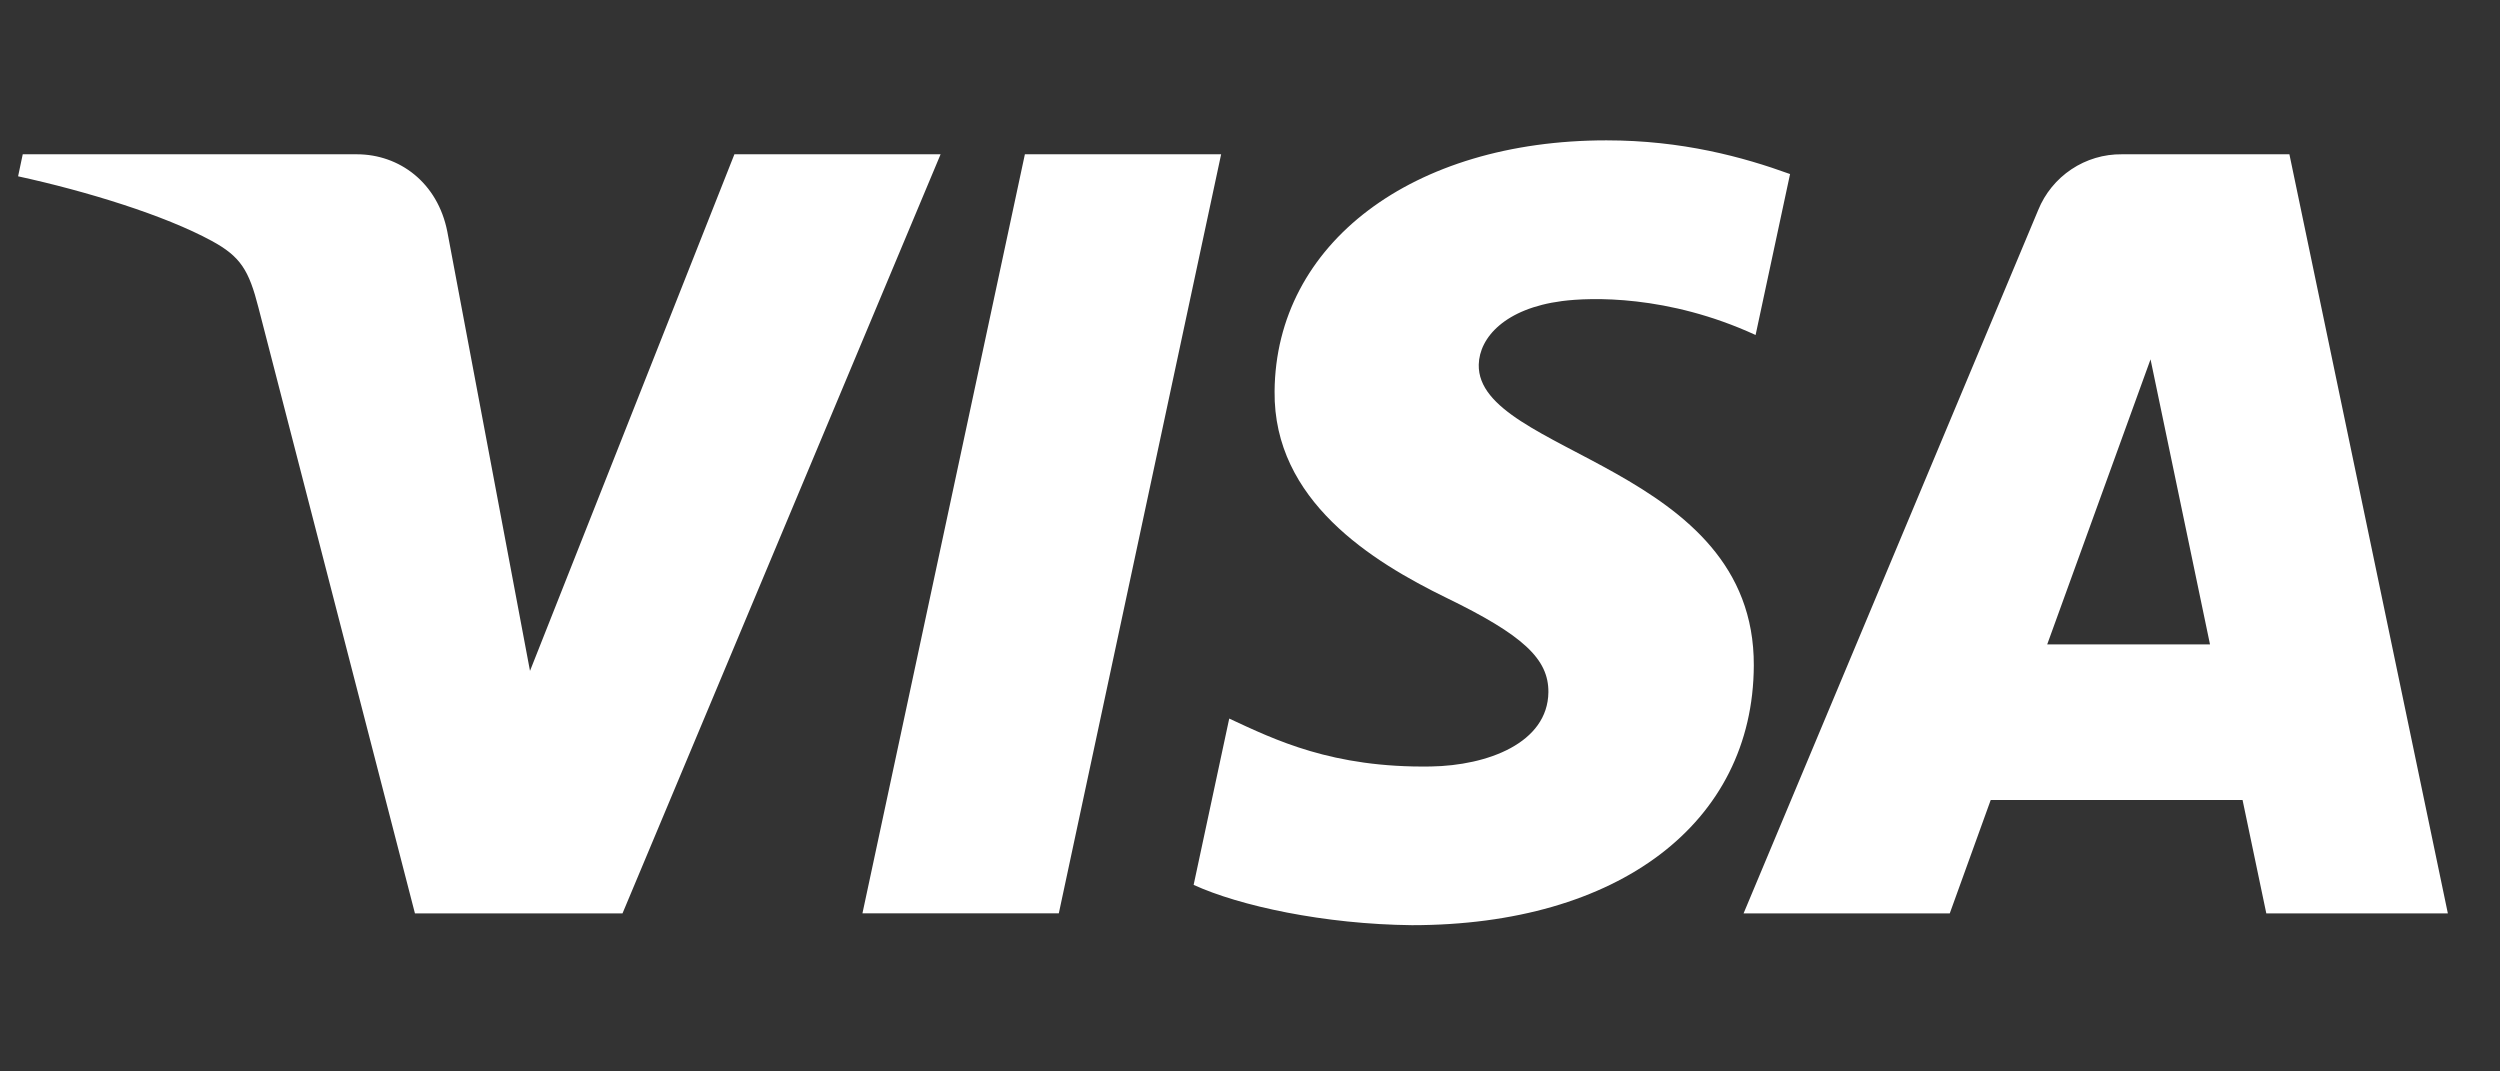 <svg width="42" height="18" viewBox="0 0 42 18" fill="none" xmlns="http://www.w3.org/2000/svg">
<rect x="0" y="0" width="42" height="18" fill="#333333" stroke="none"/>
<g clip-path="url(#clip0_1468_15419)">
<path d="M20.515 2.592L17.788 15.344H14.489L17.218 2.592H20.515ZM34.393 10.826L36.129 6.037L37.128 10.826H34.393ZM38.074 15.345H41.124L38.462 2.592H35.646C35.345 2.589 35.05 2.677 34.8 2.844C34.55 3.011 34.355 3.249 34.242 3.528L29.292 15.345H32.756L33.444 13.44H37.675L38.074 15.345ZM29.464 11.181C29.478 7.815 24.811 7.63 24.843 6.126C24.853 5.669 25.288 5.182 26.242 5.058C26.715 4.996 28.017 4.948 29.494 5.628L30.073 2.924C29.279 2.636 28.258 2.358 26.988 2.358C23.727 2.358 21.433 4.092 21.413 6.574C21.392 8.41 23.051 9.434 24.301 10.044C25.587 10.669 26.018 11.07 26.013 11.629C26.003 12.484 24.988 12.862 24.038 12.877C22.38 12.903 21.418 12.428 20.651 12.072L20.053 14.866C20.824 15.219 22.246 15.528 23.721 15.543C27.186 15.543 29.453 13.831 29.464 11.18M15.802 2.592L10.458 15.345H6.971L4.342 5.168C4.182 4.541 4.043 4.311 3.557 4.047C2.765 3.616 1.456 3.213 0.304 2.962L0.382 2.592H5.994C6.71 2.592 7.353 3.068 7.515 3.892L8.904 11.271L12.338 2.592H15.802Z" fill="white"/>
</g>
<defs>
<clipPath id="clip0_1468_15419">
<rect width="40.963" height="17.641" fill="white" transform="translate(0.304 0.18)"/>
</clipPath>
</defs>
</svg>
